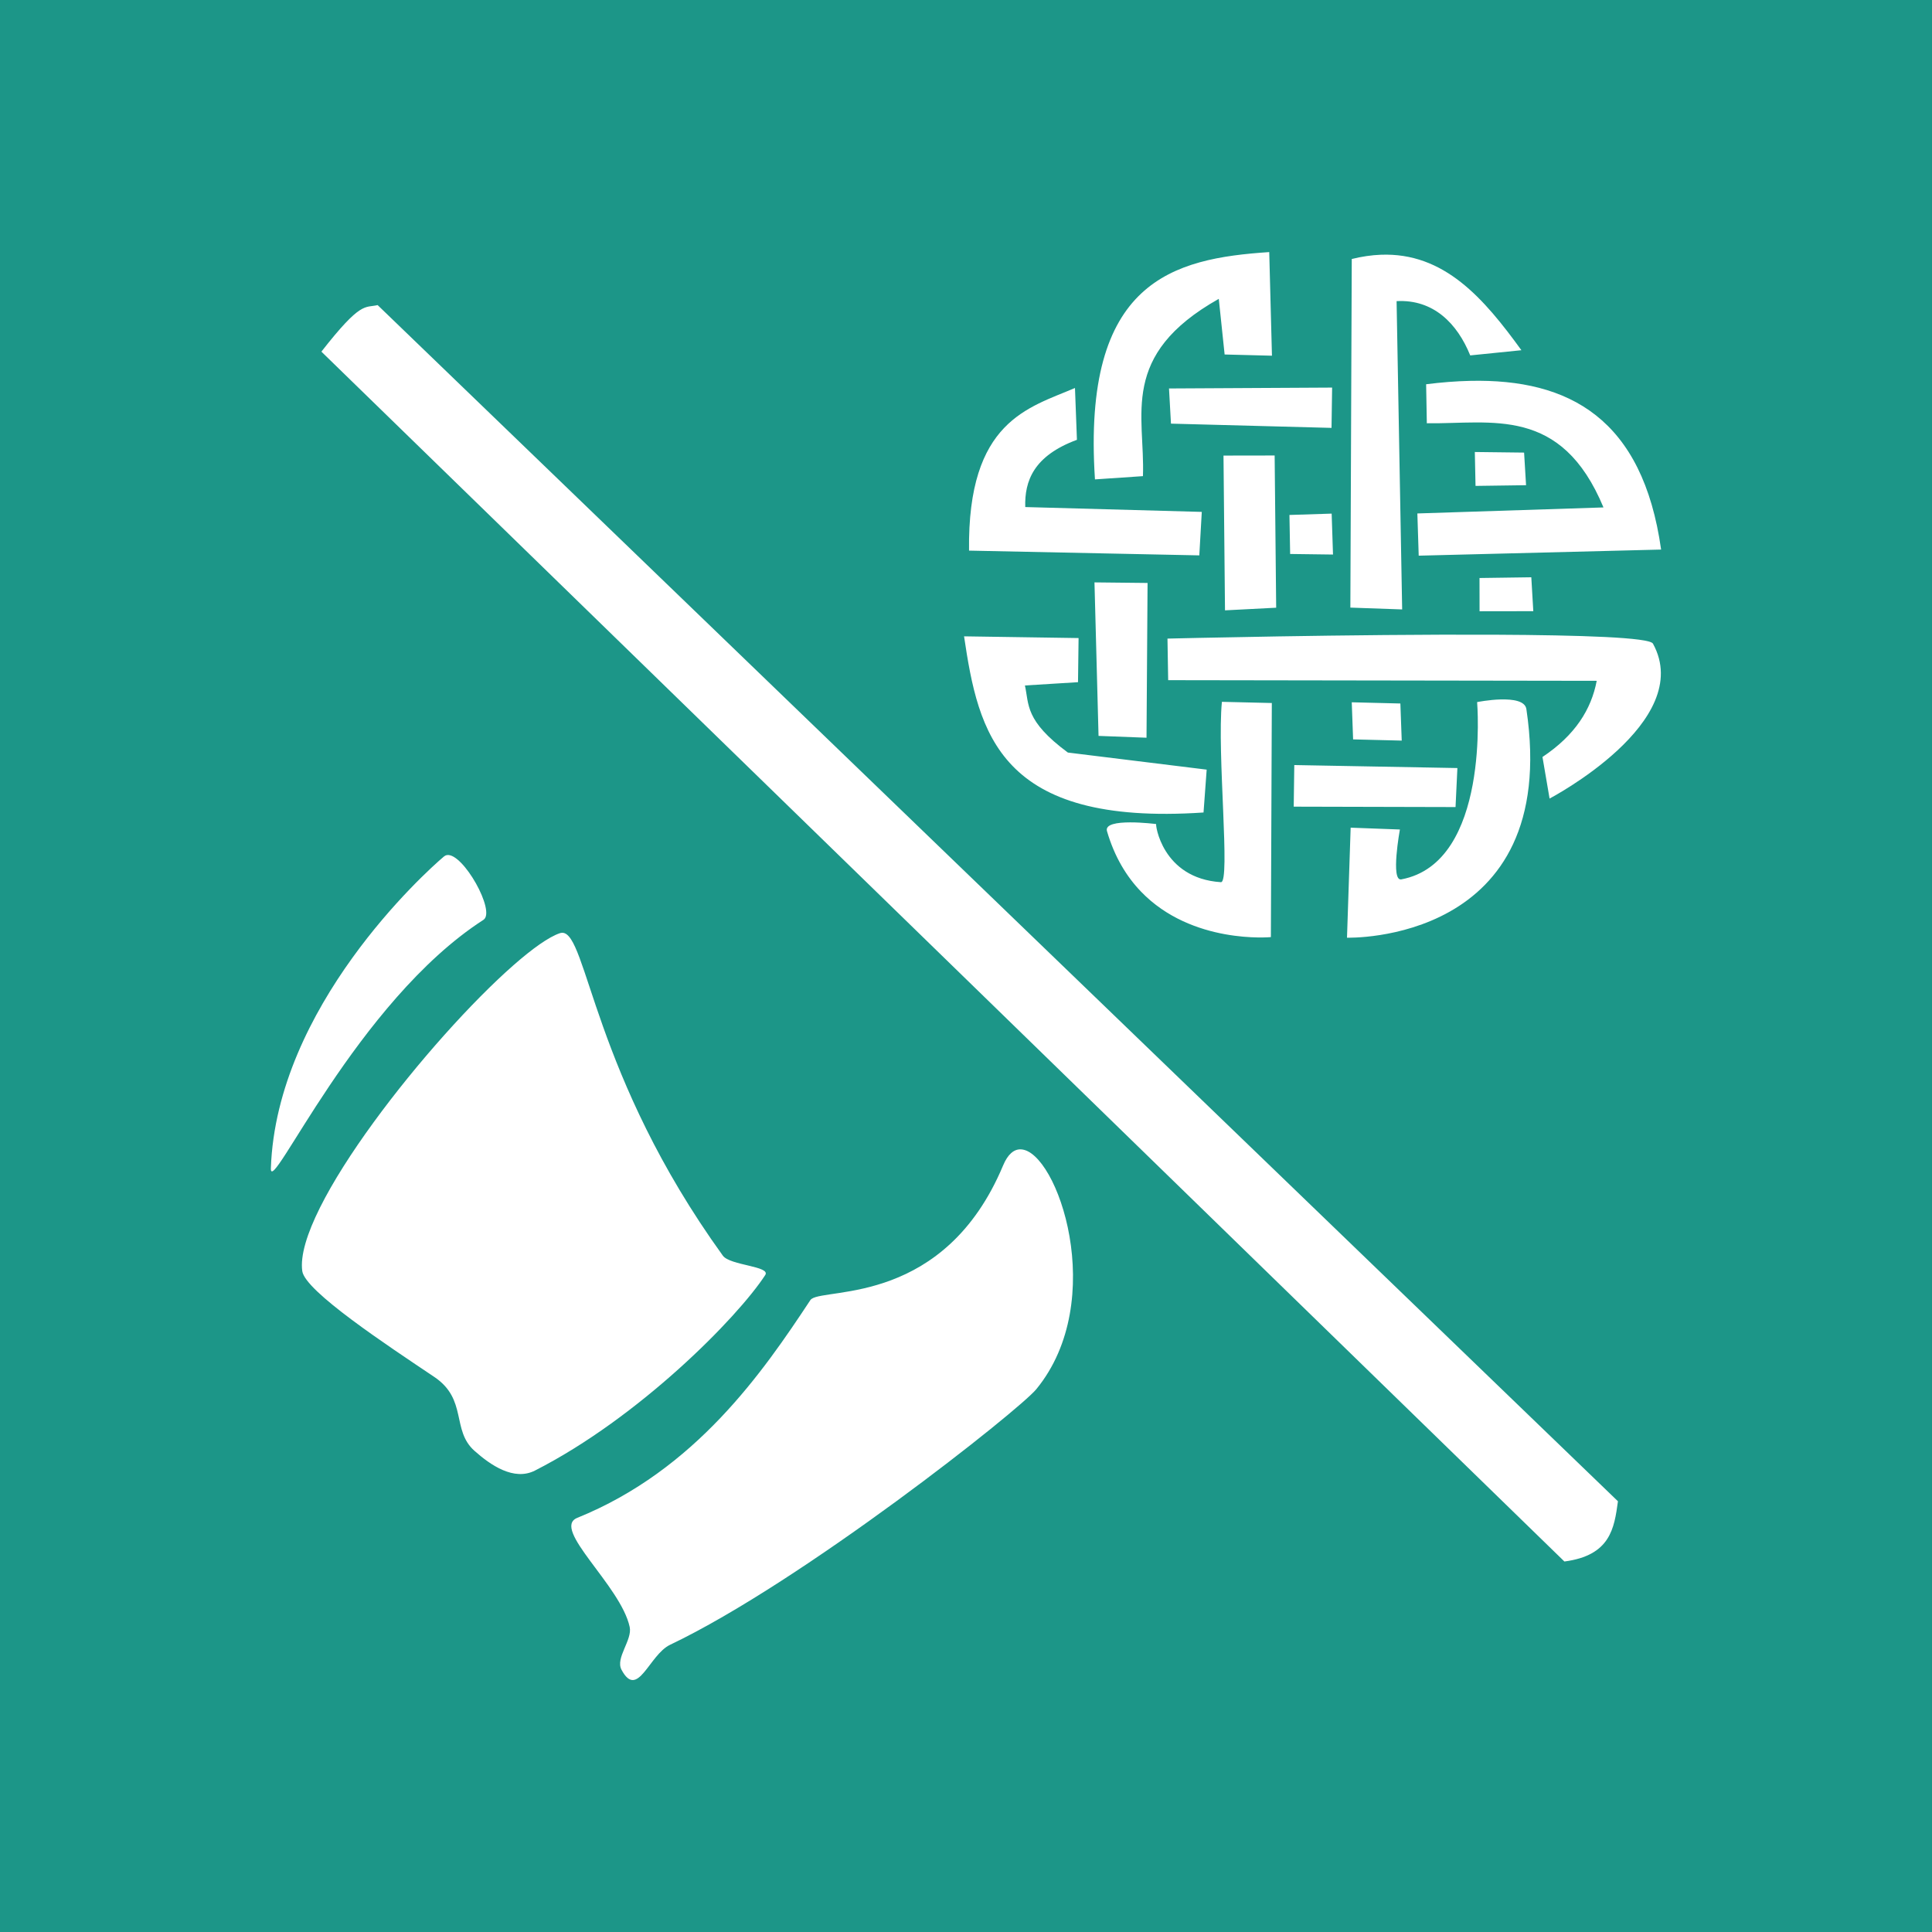 <?xml version="1.0" encoding="UTF-8" standalone="no"?>
<!-- Created with Inkscape (http://www.inkscape.org/) -->

<svg
   width="71.804mm"
   height="71.804mm"
   viewBox="0 0 71.804 71.804"
   version="1.1"
   id="svg1"
   xml:space="preserve"
   xmlns="http://www.w3.org/2000/svg"
   xmlns:svg="http://www.w3.org/2000/svg"><rect x="0" y="0" width="71.804" height="71.804" fill="#333333" stroke="none"/><defs
     id="defs1" /><g
     id="layer1"
     transform="translate(-419.721,-472.143)"><g
       id="g60"><rect
         style="fill:#1c9688;fill-opacity:1;stroke:#204f6b;stroke-width:0;stroke-linecap:square;stroke-linejoin:round;paint-order:stroke markers fill"
         id="rect25-7-19-4-2"
         width="71.804"
         height="71.804"
         x="419.72"
         y="472.143" /><path
         id="path6-0-9"
         style="fill:#ffffff;fill-opacity:1;stroke:#204f6b;stroke-width:0;stroke-linecap:square;stroke-linejoin:round;paint-order:stroke markers fill"
         d="m 466.893,481.512 c -3.572,0.238 -6.963,1.057 -6.477,8.448 l 1.783,-0.121 c 0.085,-2.268 -0.901,-4.494 2.819,-6.589 l 0.217,2.068 1.759,0.045 z m 4.138,0.099 c -0.338,0.014 -0.694,0.065 -1.071,0.158 l -0.052,12.956 1.925,0.068 -0.207,-11.458 c 1.366,-0.074 2.254,0.826 2.737,2.017 l 1.902,-0.193 c -1.388,-1.913 -2.865,-3.644 -5.233,-3.548 z m -37.275,1.871 c -0.479,0.113 -0.607,-0.168 -2.09,1.73 l 46.197,44.965 c 1.707,-0.224 1.853,-1.229 1.99,-2.238 z m 40.602,2.816 c -0.526,0.012 -1.072,0.055 -1.634,0.126 l 0.026,1.45 c 2.415,0.031 4.992,-0.657 6.565,3.128 l -6.917,0.224 0.05,1.569 9.009,-0.227 c -0.684,-4.866 -3.416,-6.353 -7.099,-6.27 z m -5.128,0.25 -6.062,0.033 0.073,1.307 5.967,0.158 z m -9.557,0.015 c -1.717,0.738 -3.998,1.215 -3.937,6.044 l 8.558,0.177 0.092,-1.616 -6.561,-0.18 c -0.028,-0.97 0.312,-1.904 1.921,-2.499 z m 14.861,2.379 0.026,1.26 1.878,-0.026 -0.073,-1.212 z m -7.44,0.13 -1.901,0.003 0.056,5.752 1.902,-0.098 z m 2.119,2.16 -1.569,0.05 0.026,1.45 1.593,0.021 z m 7.42,2.366 -1.925,0.027 0.002,1.236 1.997,-0.003 z m -16.235,0.19 0.151,5.705 1.783,0.068 0.039,-5.752 z m 14.897,1.945 c -5.269,-0.025 -12.184,0.144 -12.184,0.144 l 0.026,1.545 15.927,0.024 c -0.201,1.061 -0.802,2.022 -2.016,2.831 l 0.264,1.545 c 0,0 5.441,-2.849 3.842,-5.758 -0.127,-0.232 -2.696,-0.316 -5.858,-0.331 z m -19.744,0.06 c 0.267,1.798 0.591,3.562 1.799,4.813 1.208,1.251 3.299,1.99 7.101,1.734 l 0.117,-1.593 -5.159,-0.635 c -1.606,-1.187 -1.438,-1.786 -1.596,-2.493 l 1.973,-0.122 0.021,-1.64 z m 19.949,2.345 c -0.446,0.011 -0.881,0.099 -0.881,0.099 0,0 0.503,5.971 -2.819,6.589 -0.404,0.075 -0.051,-1.854 -0.051,-1.854 l -1.83,-0.068 -0.136,4.089 c 0,0 7.967,0.245 6.667,-8.496 -0.045,-0.305 -0.503,-0.37 -0.95,-0.358 z m -10.366,0.089 c -0.187,1.896 0.327,6.727 -0.037,6.703 -2.203,-0.142 -2.447,-2.192 -2.404,-2.16 0,0 -1.982,-0.255 -1.83,0.264 0.281,0.962 0.731,1.692 1.262,2.244 1.896,1.974 4.829,1.693 4.829,1.693 l 0.035,-8.7 z m 4.826,0.017 0.05,1.379 1.807,0.045 -0.05,-1.379 z m -2.136,2.333 -0.021,1.546 6.014,0.015 0.069,-1.45 z m -31.493,3.347 c -0.04,0.006 -0.077,0.023 -0.11,0.051 -0.715,0.602 -6.223,5.589 -6.433,11.585 -0.04,1.137 3.191,-6.196 7.9,-9.23 0.472,-0.304 -0.76,-2.504 -1.357,-2.407 z m 4.289,2.887 c -0.03,-4.3e-4 -0.061,0.005 -0.092,0.015 -0.406,0.137 -1.01,0.564 -1.721,1.188 -3.081,2.703 -8.17,9.083 -7.852,11.37 0.104,0.748 3.159,2.76 4.904,3.932 1.245,0.836 0.633,1.978 1.494,2.746 0.597,0.532 1.467,1.134 2.251,0.735 3.87,-1.97 7.526,-5.682 8.557,-7.265 0.218,-0.335 -1.308,-0.353 -1.575,-0.722 -4.847,-6.715 -5.038,-11.986 -5.966,-12 z m 17.039,8.048 c -0.25,-0.007 -0.48,0.175 -0.656,0.597 -2.167,5.174 -6.545,4.546 -7.12,4.962 -0.018,0.014 -0.034,0.028 -0.044,0.044 -1.759,2.663 -4.258,6.308 -8.663,8.093 -0.987,0.4 1.618,2.518 1.948,4.056 0.104,0.486 -0.538,1.149 -0.305,1.588 0.601,1.13 1.025,-0.554 1.806,-0.926 4.937,-2.354 12.973,-8.722 13.61,-9.498 2.71,-3.305 0.774,-8.876 -0.576,-8.915 z" /></g></g></svg>
